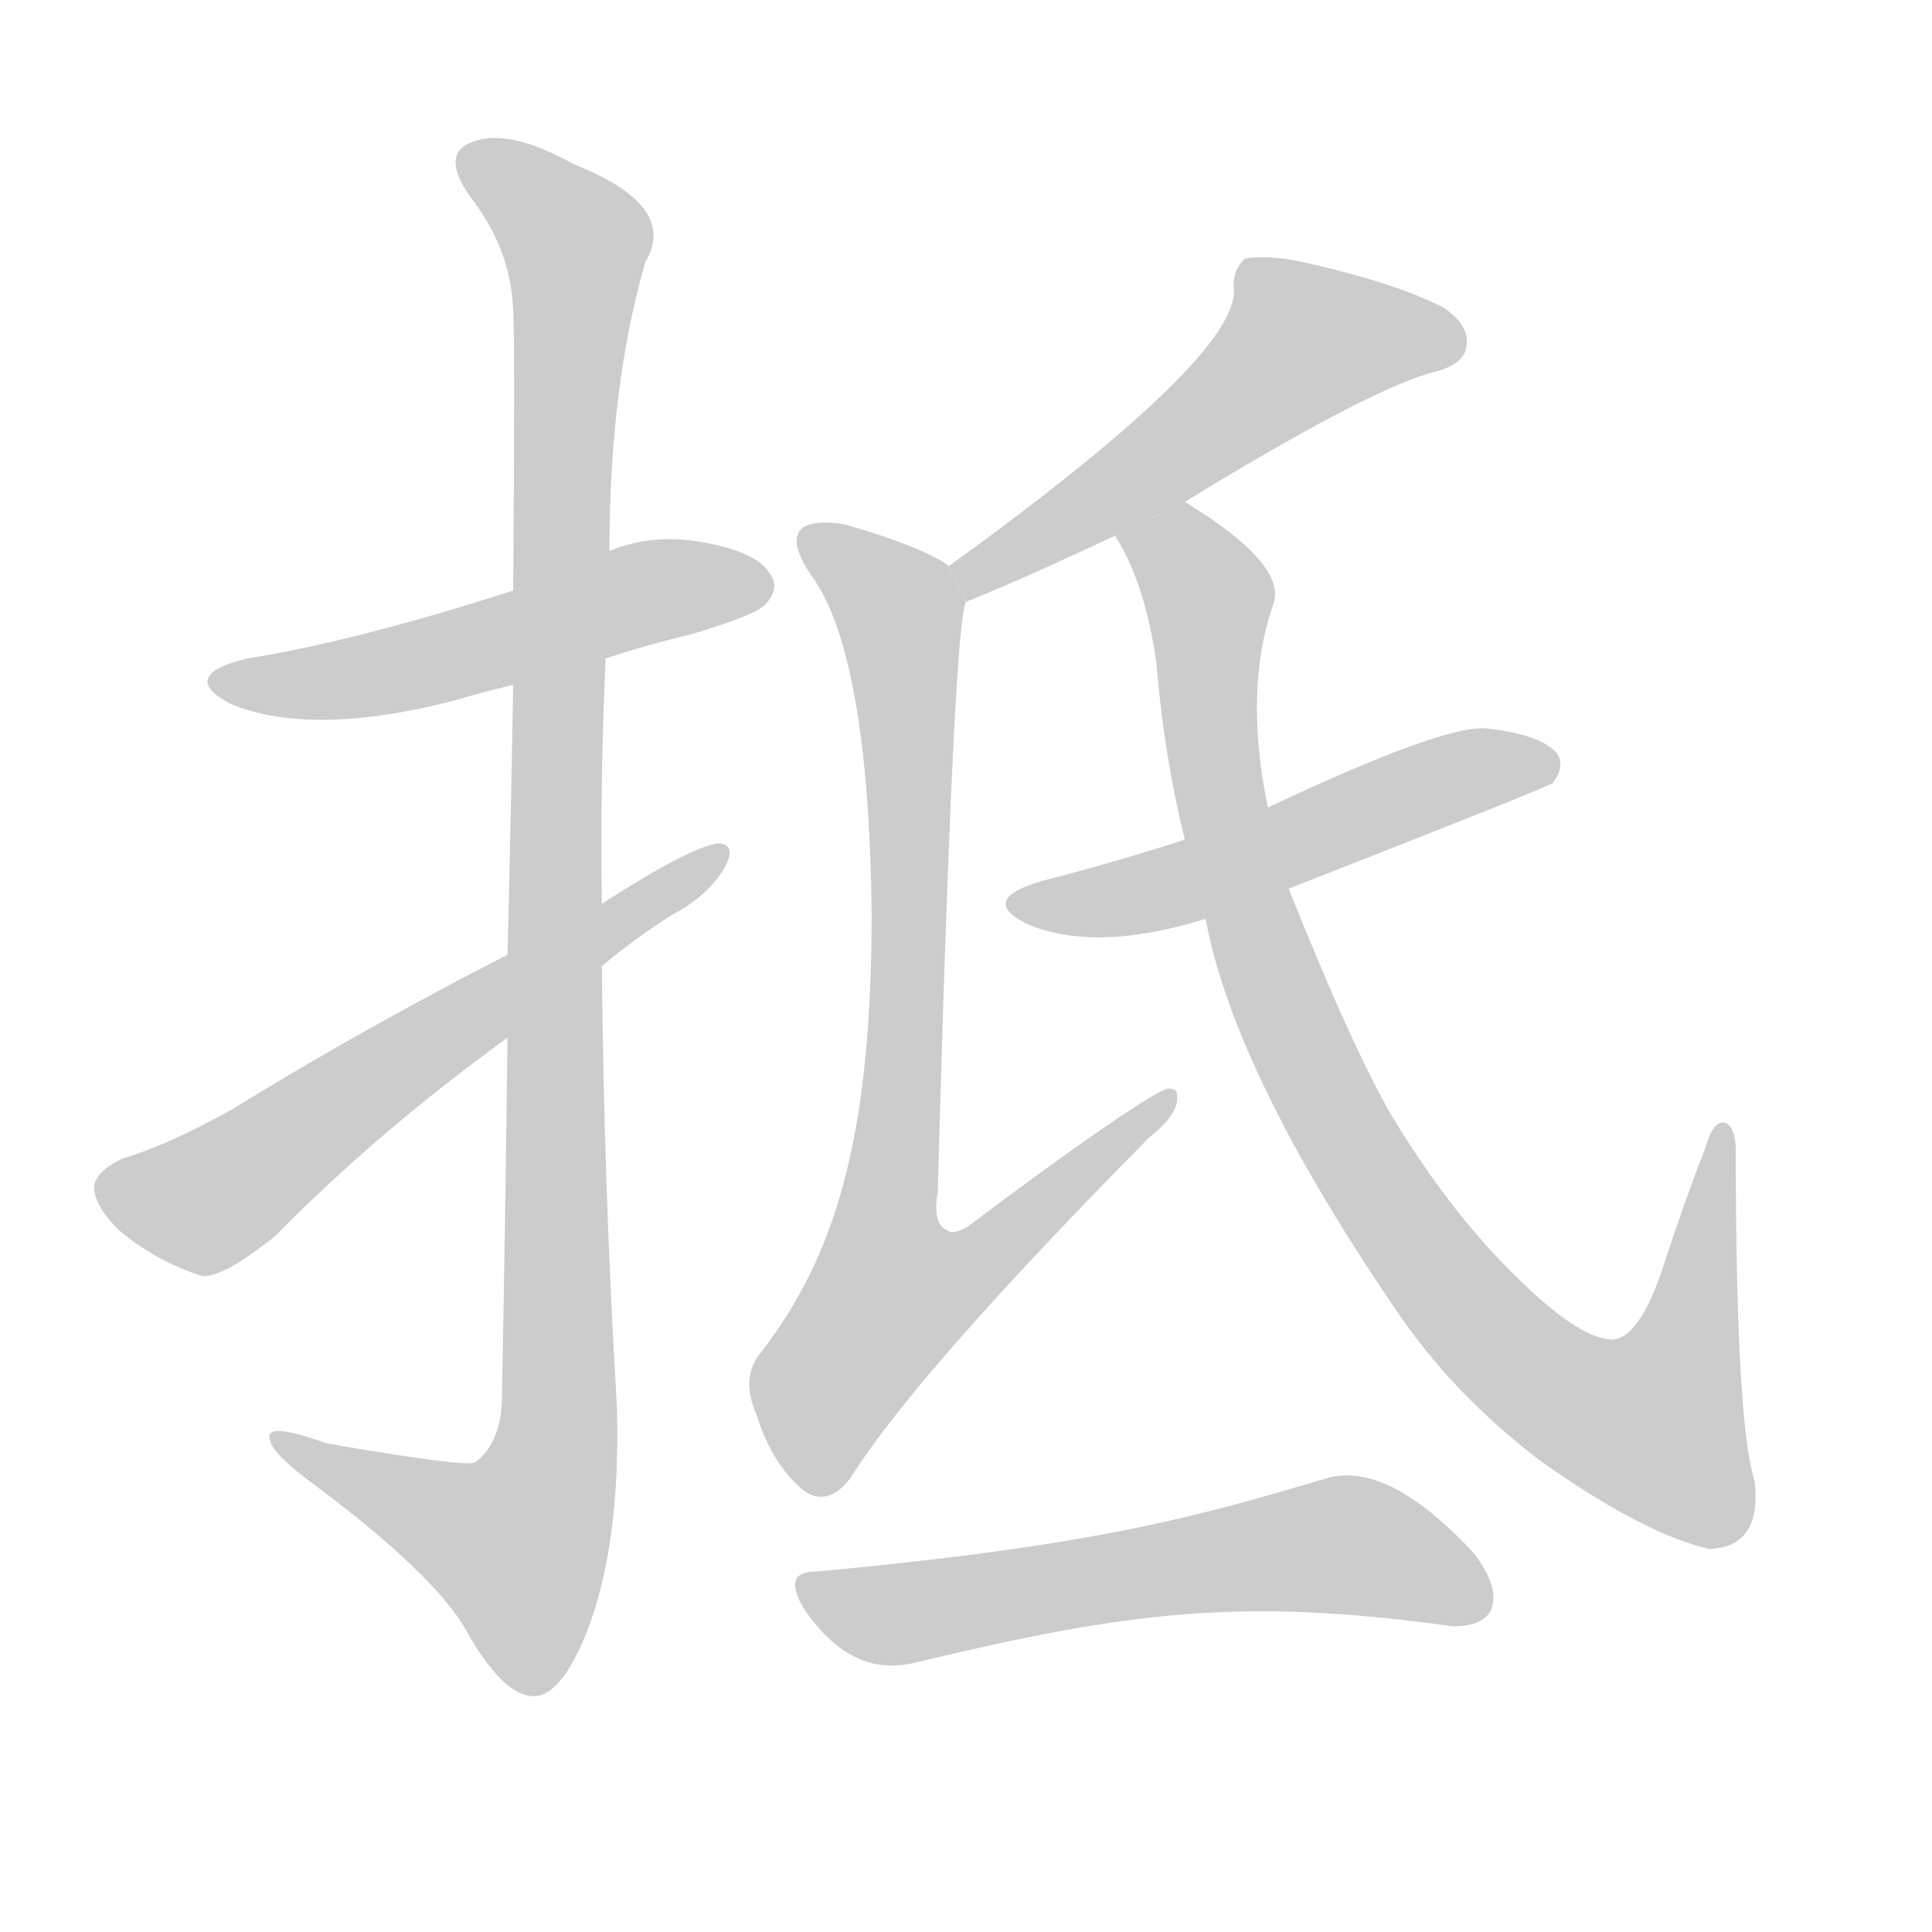 <!--
AnimCJK 2016-2017 Copyright Francois Mizessyn, https://github.com/parsimonhi/animCJK
Derived from:
    MakeMeAHanzi project - https://github.com/skishore/makemeahanzi
    Arphic PL KaitiM GB - https://apps.ubuntu.com/cat/applications/precise/fonts-arphic-gkai00mp/
    Arphic PL UKai - https://apps.ubuntu.com/cat/applications/fonts-arphic-ukai/
You can redistribute and/or modify this file under the terms of the Arphic Public License
as published by Arphic Technology Co., Ltd.
You should have received a copy of this license (the directory "APL") along with this file;
if not, see http://ftp.gnu.org/non-gnu/chinese-fonts-truetype/LICENSE.
-->
<svg id="z25269" class="acjk" version="1.1" viewBox="0 0 1024 1024" xmlns="http://www.w3.org/2000/svg" xmlns:xlink="http://www.w3.org/1999/xlink">
<style>
<![CDATA[
@keyframes z25269k {
	from {
		stroke:#c00;
		stroke-dashoffset:3334;
	}
	75% {
		stroke:#c00;
		stroke-dashoffset:0;
	}
	to {
		stroke:#000;
	}
}
#z25269 path[clip-path] {
	animation:z25269k 1s linear both;
	stroke-dasharray:3334;
	stroke-width:128;
	stroke-linecap:round;
	fill:none;
}
#z25269 path[clip-path="url(#z25269c1)"] {animation-delay:1s;}
#z25269 path[clip-path="url(#z25269c2)"] {animation-delay:2s;}
#z25269 path[clip-path="url(#z25269c3)"] {animation-delay:3s;}
#z25269 path[clip-path="url(#z25269c4)"] {animation-delay:4s;}
#z25269 path[clip-path="url(#z25269c5)"] {animation-delay:5s;}
#z25269 path[clip-path="url(#z25269c6)"] {animation-delay:6s;}
#z25269 path[clip-path="url(#z25269c7)"] {animation-delay:7s;}
#z25269 path[clip-path="url(#z25269c8)"] {animation-delay:8s;}
#z25269 path {fill:#ccc;}
]]>
</style>
<path id="z25269d1" d="M321 349Q342 342 367 336Q400 326 405 321Q414 312 408 304Q401 292 370 287Q345 283 323 292L272 313Q188 340 131 349Q94 358 122 373Q165 391 242 371Q255 367 272 363L321 349 Z"/>
<path id="z25269d2" d="M269 550Q268 635 266 743Q265 765 252 775Q248 778 173 765Q140 753 143 763Q144 770 164 785Q230 834 247 864Q266 898 282 899Q297 900 311 865Q329 819 327 746Q320 628 319 512L319 479Q318 413 321 349L323 292Q323 205 342 139Q360 109 304 87Q270 68 251 75Q233 81 249 104Q271 132 272 165Q273 181 272 313L272 363Q271 424 269 506L269 550 Z"/>
<path id="z25269d3" d="M319 512Q337 497 356 485Q375 475 384 460Q391 447 380 447Q364 450 319 479L269 506Q191 546 123 588Q89 607 65 614Q52 620 50 628Q49 638 63 652Q82 668 106 676Q116 679 146 655Q200 600 269 550L319 512 Z"/>
<path id="z25269d4" d="M628 266Q721 209 757 198Q775 194 777 185Q780 173 765 163Q740 150 691 139Q673 135 660 137Q653 143 654 154Q655 190 503 300L512 319Q537 309 578 290Q584 287 591 284L628 266 Z"/>
<path id="z25269d5" d="M503 300C495 294 476 286 448 278C437 276 429 277 425 280C420 285 422 293 430 305C450 332 461 392 462 484C462 605 442 666 404 716C396 725 395 736 401 750C407 769 416 782 426 790C434 796 443 794 451 783C475 745 528 685 609 603C619 595 624 588 624 582C624 578 623 577 619 577C613 578 577 602 513 650C508 653 504 654 502 652C497 650 495 644 497 632C503 414 508 326 512 319 Z"/>
<path id="z25269d6" d="M683 471Q821 417 823 415Q830 406 825 399Q816 389 787 386Q763 385 672 428L628 445Q591 457 552 467Q518 477 545 490Q581 505 639 487L683 471 Z"/>
<path id="z25269d7" d="M639 487Q654 568 739 693Q769 738 816 774Q871 813 906 821Q934 820 930 785Q920 754 920 610Q920 597 914 595Q908 594 904 608Q892 639 882 670Q869 710 854 710Q836 709 803 676Q769 643 738 592Q717 556 683 471L672 428Q659 365 675 320Q682 299 628 266L591 284Q607 309 613 352Q617 401 628 445L639 487 Z"/>
<path id="z25269d8" d="M432 833C420 833 418 840 427 854C444 878 463 887 486 881C595 855 656 846 770 862C781 862 787 859 790 854C794 845 790 835 781 823C752 792 727 778 705 783C637 803 584 819 432 833 Z"/>
<defs>
	<clipPath id="z25269c1"><use xlink:href="#z25269d1"/></clipPath>
	<clipPath id="z25269c2"><use xlink:href="#z25269d2"/></clipPath>
	<clipPath id="z25269c3"><use xlink:href="#z25269d3"/></clipPath>
	<clipPath id="z25269c4"><use xlink:href="#z25269d4"/></clipPath>
	<clipPath id="z25269c5"><use xlink:href="#z25269d5"/></clipPath>
	<clipPath id="z25269c6"><use xlink:href="#z25269d6"/></clipPath>
	<clipPath id="z25269c7"><use xlink:href="#z25269d7"/></clipPath>
	<clipPath id="z25269c8"><use xlink:href="#z25269d8"/></clipPath>
</defs>
<path pathLength="3333" clip-path="url(#z25269c1)" d="M118 361L404 308"/>
<path pathLength="3333" clip-path="url(#z25269c2)" d="M249 80L307 135L296 761L269 846L151 766"/>
<path pathLength="3333" clip-path="url(#z25269c3)" d="M55 626L113 634L381 456"/>
<path pathLength="3333" clip-path="url(#z25269c4)" d="M770 181L676 184L509 309"/>
<path pathLength="3333" clip-path="url(#z25269c5)" d="M430 285L478 326L444 727L473 734L615 584"/>
<path pathLength="3333" clip-path="url(#z25269c6)" d="M538 480L822 405"/>
<path pathLength="3333" clip-path="url(#z25269c7)" d="M600 288L640 314L649 434L689 555L793 711L895 769L913 601"/>
<path pathLength="3333" clip-path="url(#z25269c8)" d="M428 839L480 855L715 819L789 845"/>
</svg>